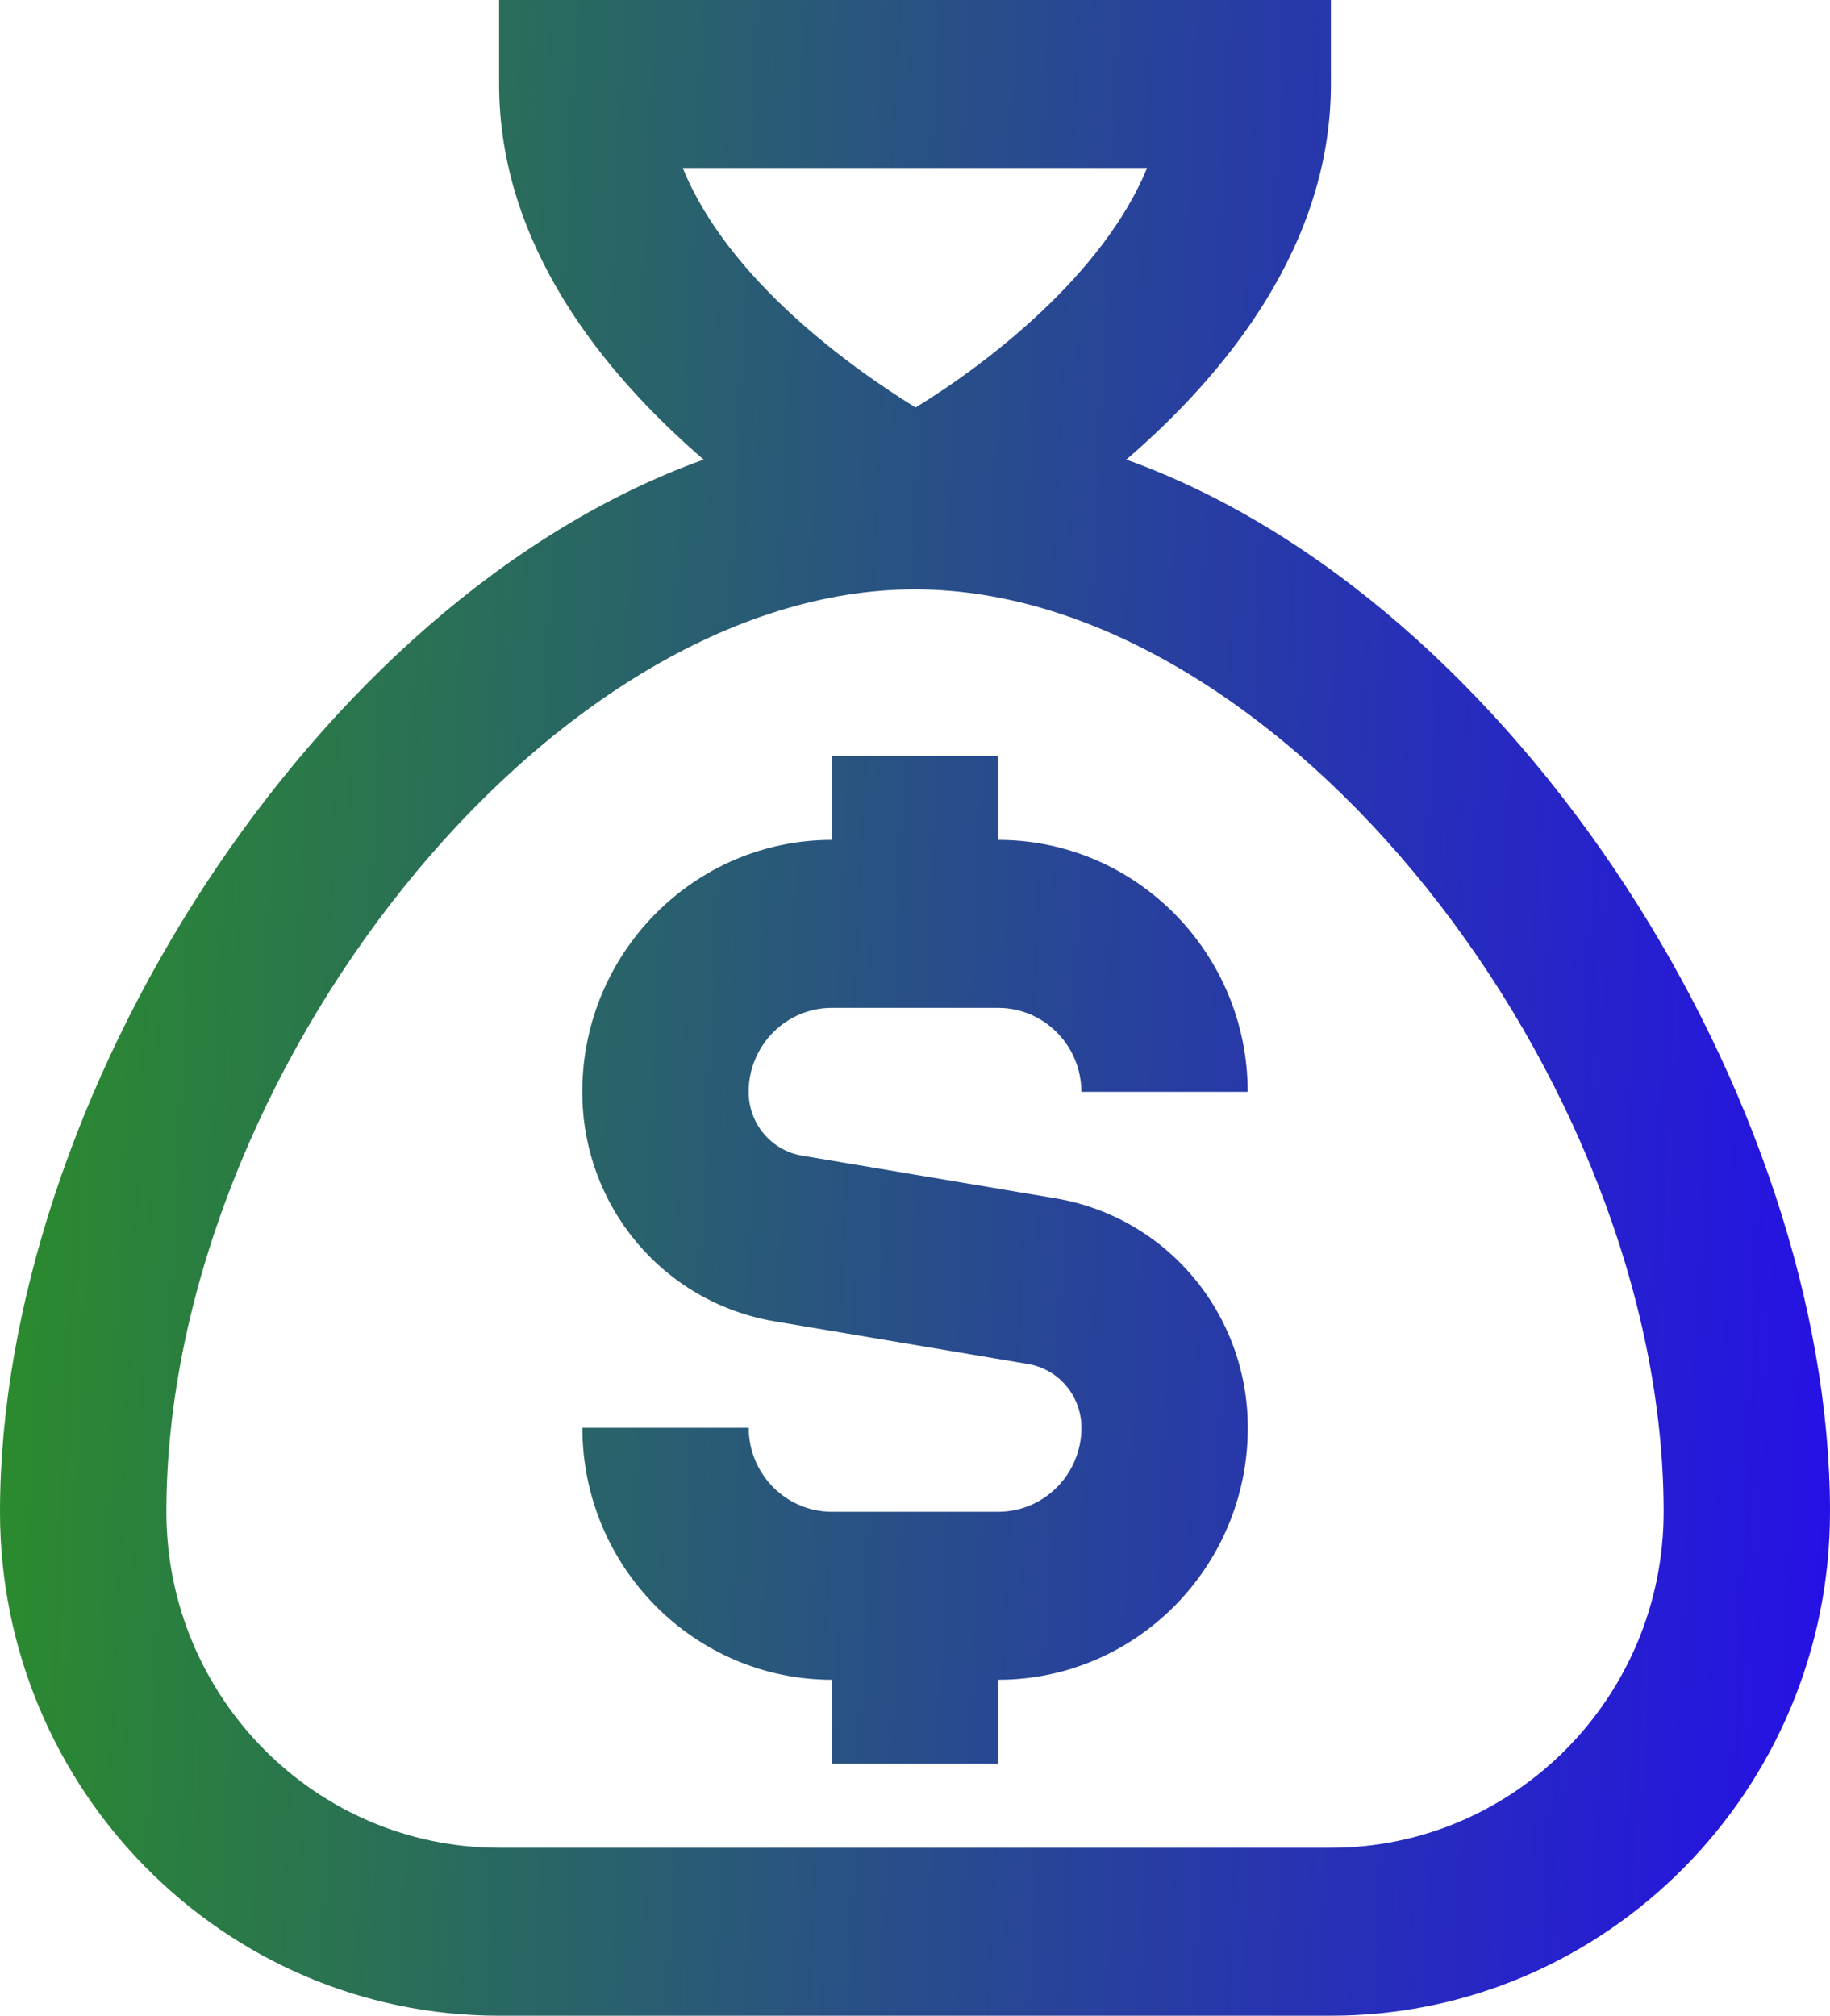 <svg width="69" height="76" viewBox="0 0 69 76" fill="none" xmlns="http://www.w3.org/2000/svg">
<path d="M42.469 17.328C46.221 14.098 50.182 9.259 50.182 3.167V0H18.818V3.167C18.818 9.259 22.779 14.095 26.53 17.328C11.774 22.639 0 41.559 0 57C0 67.478 8.44 76 18.818 76H50.182C60.56 76 69 67.478 69 57C69 41.559 57.226 22.639 42.469 17.328ZM25.74 6.333H43.251C41.616 10.311 37.323 13.648 34.522 15.365C32.163 13.908 27.462 10.577 25.743 6.333H25.74ZM50.182 69.667H18.818C11.899 69.667 6.273 63.986 6.273 57C6.273 40.657 20.669 22.221 34.494 22.221C48.319 22.221 62.727 40.66 62.727 57C62.727 63.986 57.101 69.667 50.182 69.667ZM28.227 41.167C28.227 42.364 29.077 43.377 30.247 43.573L39.788 45.179C43.994 45.885 47.049 49.527 47.049 53.833C47.049 59.071 42.827 63.333 37.639 63.333V66.5H31.367V63.333C26.179 63.333 21.958 59.071 21.958 53.833H28.23C28.23 55.578 29.639 57 31.367 57H37.639C39.368 57 40.776 55.578 40.776 53.833C40.776 52.636 39.926 51.623 38.756 51.427L29.215 49.821C25.009 49.115 21.954 45.473 21.954 41.167C21.954 35.929 26.176 31.667 31.364 31.667V28.5H37.636V31.667C42.824 31.667 47.045 35.929 47.045 41.167H40.773C40.773 39.422 39.364 38 37.636 38H31.364C29.636 38 28.227 39.422 28.227 41.167Z" fill="url(#paint0_linear_78_286)"/>
<defs>
<linearGradient id="paint0_linear_78_286" x1="0" y1="0" x2="81.045" y2="3.689" gradientUnits="userSpaceOnUse">
<stop stop-color="#2B8F27"/>
<stop offset="1" stop-color="#2500FF"/>
</linearGradient>
</defs>
</svg>
